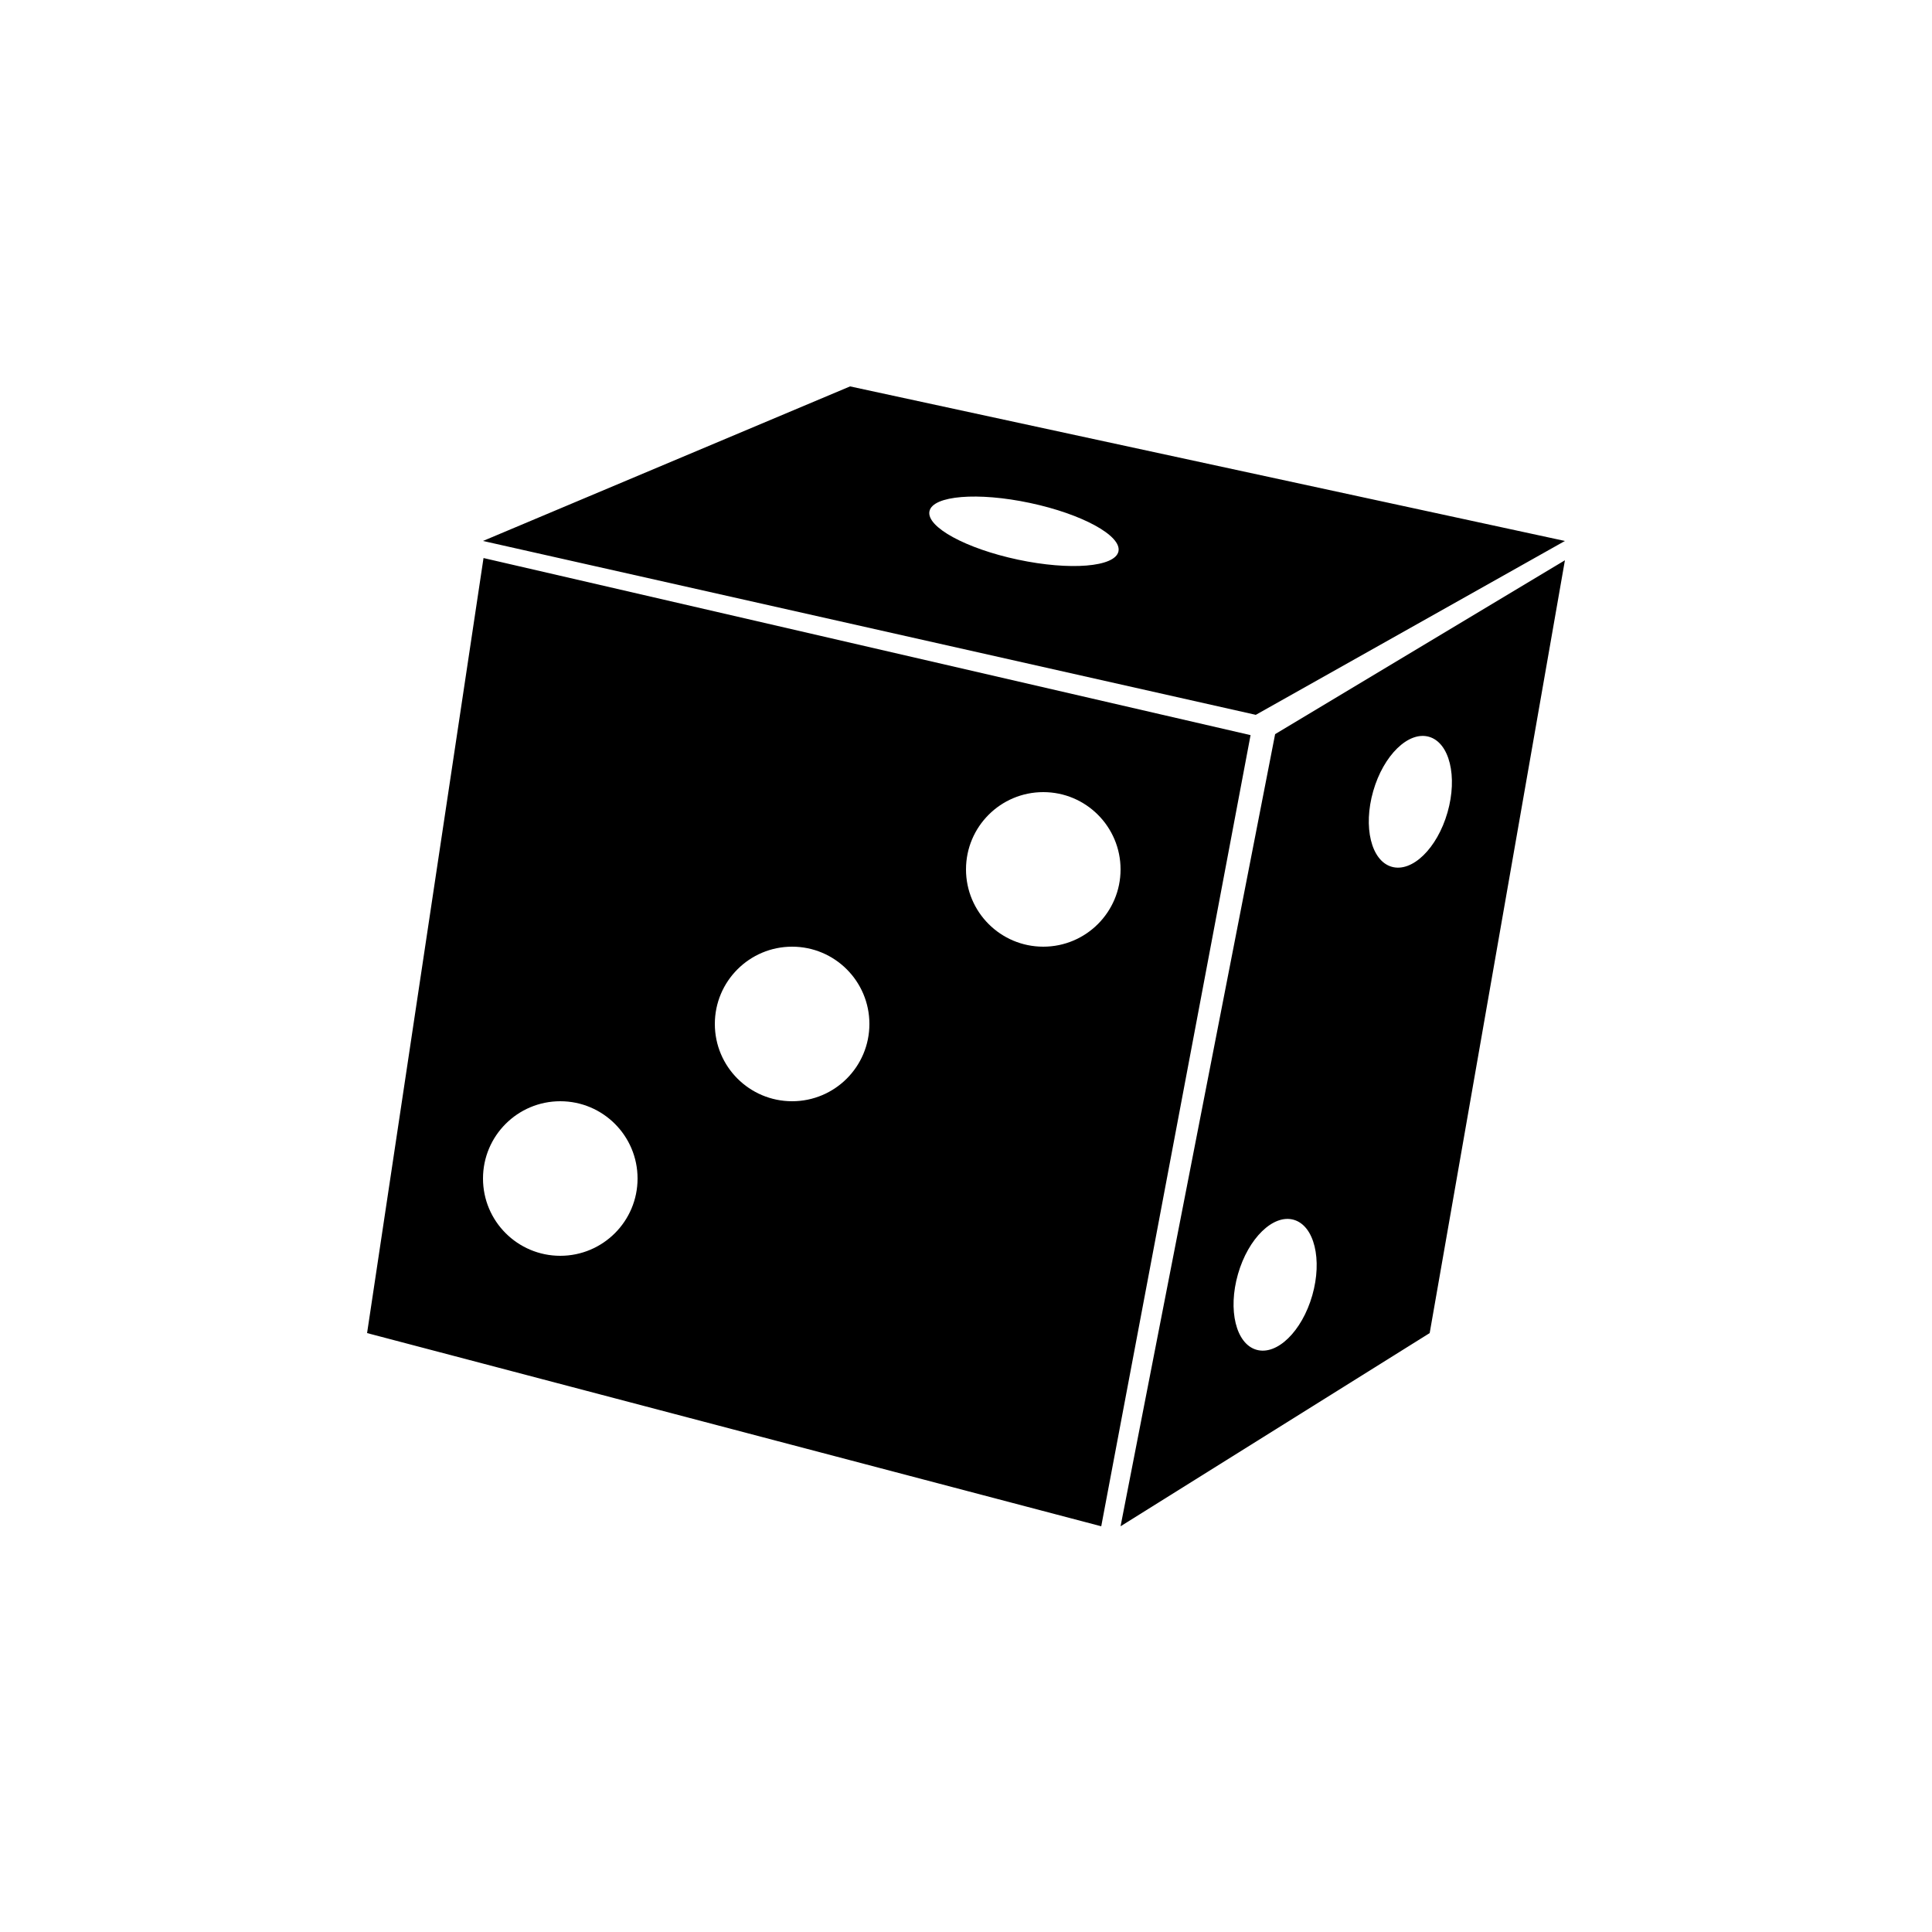 <svg xmlns="http://www.w3.org/2000/svg" xmlns:xlink="http://www.w3.org/1999/xlink" xmlns:sketch="http://www.bohemiancoding.com/sketch/ns" viewBox="0 0 100 100" version="1.1" x="0px" y="0px"><title>22-02-2015 - dice</title><desc>Created with Sketch.</desc><g stroke="none" stroke-width="1" fill="none" fill-rule="evenodd" sketch:type="MSPage"><g sketch:type="MSArtboardGroup" fill="#000000"><path d="M25.027,28.884 L64.729,38.05 L57,79 L19,69 L25.027,28.884 Z M29,65 C31.209,65 33,63.209 33,61 C33,58.791 31.209,57 29,57 C26.791,57 25,58.791 25,61 C25,63.209 26.791,65 29,65 Z M41,57 C43.209,57 45,55.209 45,53 C45,50.791 43.209,49 41,49 C38.791,49 37,50.791 37,53 C37,55.209 38.791,57 41,57 Z M54,49 C56.209,49 58,47.209 58,45 C58,42.791 56.209,41 54,41 C51.791,41 50,42.791 50,45 C50,47.209 51.791,49 54,49 Z M44,20 L81,28 L65,37 L25,28 L44,20 Z M52.688,28.967 C55.389,29.541 57.718,29.35 57.891,28.54 C58.063,27.729 56.013,26.607 53.312,26.033 C50.611,25.459 48.282,25.65 48.109,26.46 C47.937,27.271 49.987,28.393 52.688,28.967 Z M66,38 L81,29 L74,69 L58,79 L66,38 Z M65.035,69.864 C66.097,70.169 67.39,68.909 67.923,67.051 C68.455,65.193 68.027,63.44 66.965,63.136 C65.903,62.831 64.61,64.091 64.077,65.949 C63.545,67.807 63.973,69.56 65.035,69.864 Z M72.035,44.864 C73.097,45.169 74.39,43.909 74.923,42.051 C75.455,40.193 75.027,38.44 73.965,38.136 C72.903,37.831 71.61,39.091 71.077,40.949 C70.545,42.807 70.973,44.56 72.035,44.864 Z" sketch:type="MSShapeGroup"></path></g></g></svg>